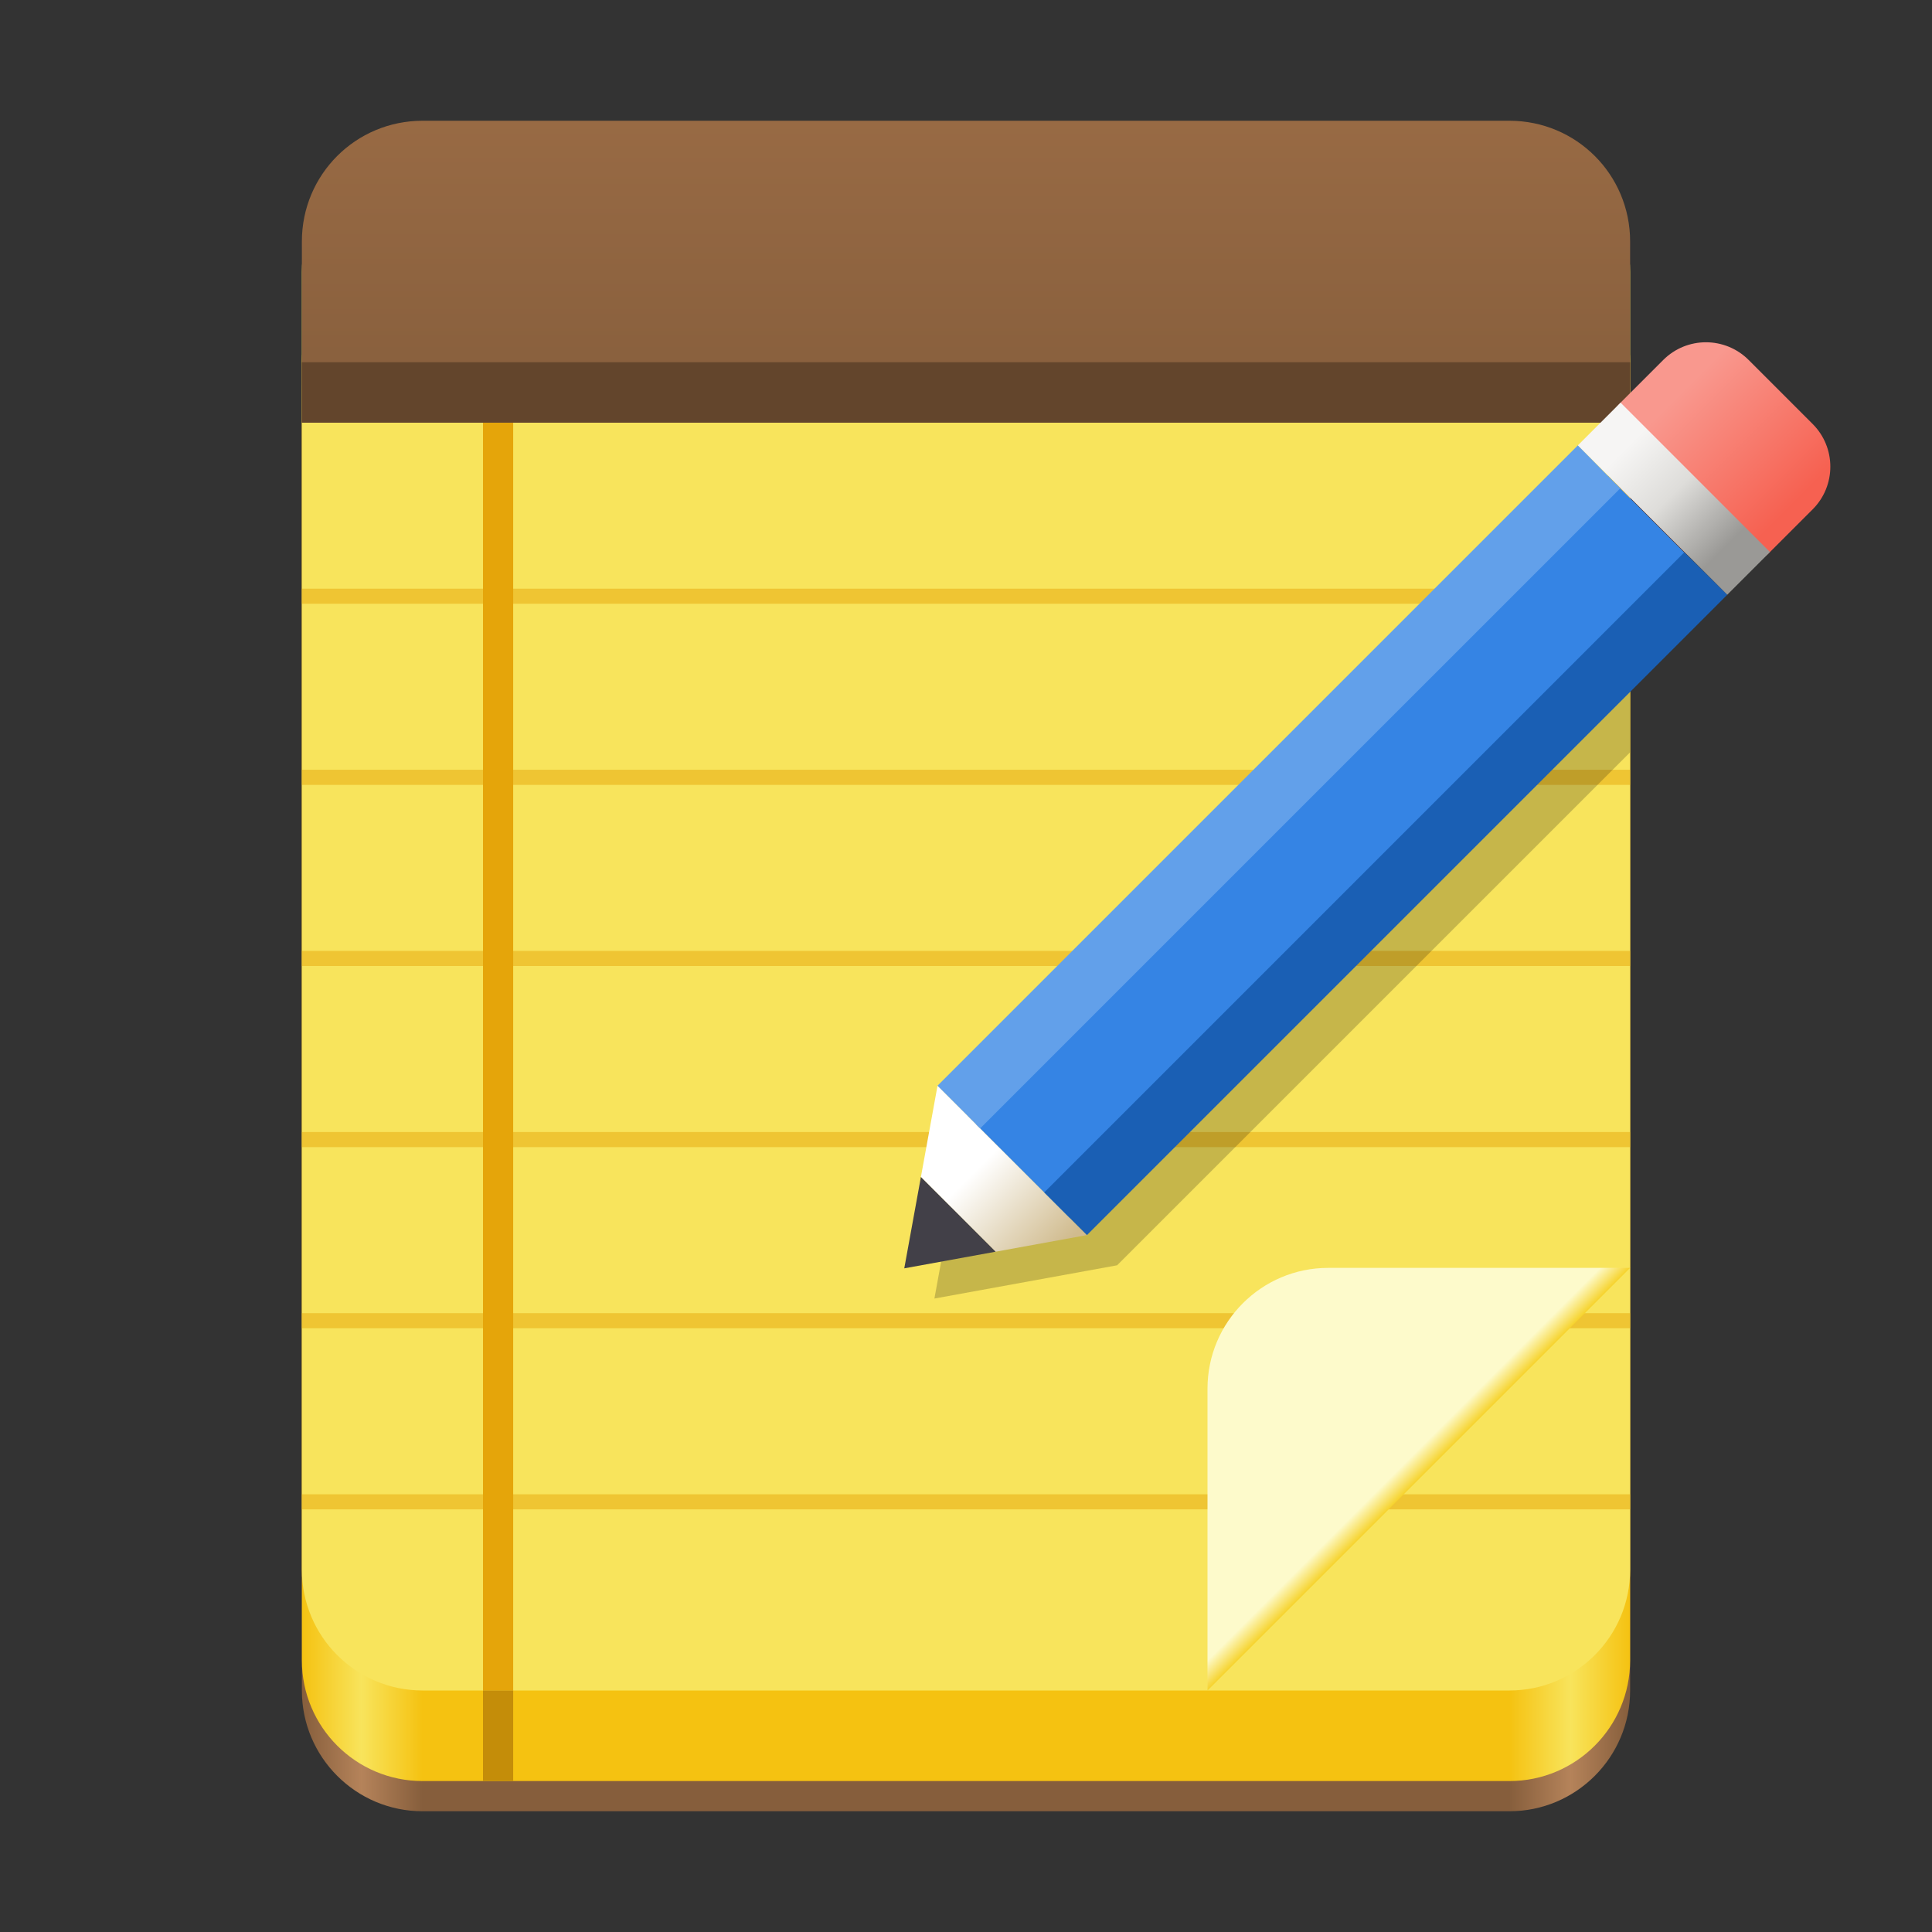 <?xml version="1.0" encoding="UTF-8"?>
<svg height="128px" viewBox="0 0 128 128" width="128px" xmlns="http://www.w3.org/2000/svg" xmlns:xlink="http://www.w3.org/1999/xlink">
    <rect x="0" y="0" width="128" height="128" fill="#333333" stroke="none"/>
    <linearGradient id="a" gradientUnits="userSpaceOnUse" x1="20" x2="108" y1="69" y2="69">
        <stop offset="0" stop-color="#865e3c"/>
        <stop offset="0.045" stop-color="#b5835a"/>
        <stop offset="0.091" stop-color="#865e3c"/>
        <stop offset="0.909" stop-color="#865e3c"/>
        <stop offset="0.955" stop-color="#b5835a"/>
        <stop offset="1" stop-color="#865e3c"/>
    </linearGradient>
    <linearGradient id="b" gradientUnits="userSpaceOnUse" x1="20" x2="108" y1="67" y2="67">
        <stop offset="0" stop-color="#f5c211"/>
        <stop offset="0.045" stop-color="#f8e45c"/>
        <stop offset="0.091" stop-color="#f5c211"/>
        <stop offset="0.909" stop-color="#f5c211"/>
        <stop offset="0.955" stop-color="#f8e45c"/>
        <stop offset="1" stop-color="#f5c211"/>
    </linearGradient>
    <linearGradient id="c" gradientUnits="userSpaceOnUse" x1="64" x2="64" y1="8" y2="28">
        <stop offset="0" stop-color="#986a44"/>
        <stop offset="1" stop-color="#865e3c"/>
    </linearGradient>
    <filter id="d" height="100%" width="100%" x="0%" y="0%">
        <feColorMatrix in="SourceGraphic" type="matrix" values="0 0 0 0 1 0 0 0 0 1 0 0 0 0 1 0 0 0 1 0"/>
    </filter>
    <mask id="e">
        <g filter="url(#d)">
            <rect fill-opacity="0.5" height="128" width="128"/>
        </g>
    </mask>
    <clipPath id="f">
        <rect height="152" width="192"/>
    </clipPath>
    <clipPath id="g">
        <path d="m 80 84 h 28 v 28 h -28 z m 0 0"/>
    </clipPath>
    <clipPath id="h">
        <path d="m 108 84 l -28 28 h -8 v -36 h 36 z m 0 0"/>
    </clipPath>
    <linearGradient id="i" gradientTransform="matrix(0 0.25 0.25 0 75 12)" gradientUnits="userSpaceOnUse" x1="344" x2="340" y1="76" y2="72">
        <stop offset="0" stop-color="#f6d32d"/>
        <stop offset="1" stop-color="#fdfacb"/>
    </linearGradient>
    <clipPath id="j">
        <path d="m 20 10 h 88 v 102 h -88 z m 0 0"/>
    </clipPath>
    <clipPath id="k">
        <path d="m 28 10 h 72 c 4.418 0 8 3.582 8 8 v 86 c 0 4.418 -3.582 8 -8 8 h -72 c -4.418 0 -8 -3.582 -8 -8 v -86 c 0 -4.418 3.582 -8 8 -8 z m 0 0"/>
    </clipPath>
    <mask id="l">
        <g filter="url(#d)">
            <rect fill-opacity="0.2" height="128" width="128"/>
        </g>
    </mask>
    <clipPath id="m">
        <rect height="152" width="192"/>
    </clipPath>
    <linearGradient id="n" gradientTransform="matrix(0.849 -0.849 0.825 0.825 -128.995 -20.749)" gradientUnits="userSpaceOnUse" x1="115" x2="115" y1="183" y2="174">
        <stop offset="0" stop-color="#f66151"/>
        <stop offset="1" stop-color="#f9988e"/>
    </linearGradient>
    <linearGradient id="o" gradientTransform="matrix(0.049 -0.231 0.231 -0.049 87.697 106.516)" gradientUnits="userSpaceOnUse" x1="128.817" x2="158.518" y1="-97.698" y2="-127.399">
        <stop offset="0" stop-color="#d0bb8e"/>
        <stop offset="1" stop-color="#ffffff"/>
    </linearGradient>
    <linearGradient id="p" gradientTransform="matrix(0.707 -0.707 0.825 0.825 -113.721 -36.022)" gradientUnits="userSpaceOnUse" x1="110" x2="110" y1="182" y2="174">
        <stop offset="0" stop-color="#9a9996"/>
        <stop offset="0.533" stop-color="#deddda"/>
        <stop offset="1" stop-color="#f6f5f4"/>
    </linearGradient>
    <path d="m 28 18 h 72 c 4.418 0 8 3.582 8 8 v 86 c 0 4.418 -3.582 8 -8 8 h -72 c -4.418 0 -8 -3.582 -8 -8 v -86 c 0 -4.418 3.582 -8 8 -8 z m 0 0" fill="url(#a)"/>
    <path d="m 28 16 h 72 c 4.418 0 8 3.582 8 8 v 86 c 0 4.418 -3.582 8 -8 8 h -72 c -4.418 0 -8 -3.582 -8 -8 v -86 c 0 -4.418 3.582 -8 8 -8 z m 0 0" fill="url(#b)"/>
    <path d="m 28 10 h 72 c 4.418 0 8 3.582 8 8 v 86 c 0 4.418 -3.582 8 -8 8 h -72 c -4.418 0 -8 -3.582 -8 -8 v -86 c 0 -4.418 3.582 -8 8 -8 z m 0 0" fill="#f8e45c"/>
    <path d="m 28 8 c -4.434 0 -8 3.566 -8 8 v 12 h 88 v -12 c 0 -4.434 -3.566 -8 -8 -8 z m 0 0" fill="url(#c)"/>
    <g clip-path="url(#f)" fill="#e5a50a" fill-opacity="0.997" mask="url(#e)" transform="matrix(1 0 0 1 -8 -16)">
        <path d="m 28 55 h 88 v 1 h -88 z m 0 0"/>
        <path d="m 28 67 h 88 v 1 h -88 z m 0 0"/>
        <path d="m 28 79 h 88 v 1 h -88 z m 0 0"/>
        <path d="m 28 103 h 88 v 1 h -88 z m 0 0"/>
        <path d="m 28 91 h 88 v 1 h -88 z m 0 0"/>
        <path d="m 28 115 h 88 v 1 h -88 z m 0 0"/>
    </g>
    <path d="m 32 28 h 2 v 84 h -2 z m 0 0" fill="#e5a50a"/>
    <path d="m 32 118 h 2 v -6 h -2 z m 0 0" fill="#c48d09"/>
    <g clip-path="url(#g)">
        <g clip-path="url(#h)">
            <path d="m 80 92 v 20 c 0 4.418 3.582 8 8 8 h 20 c 4.418 0 8 -3.582 8 -8 v -20 c 0 -4.418 -3.582 -8 -8 -8 h -20 c -4.418 0 -8 3.582 -8 8 z m 0 0" fill="url(#i)"/>
        </g>
    </g>
    <path d="m 20 24 h 88 v 4 h -88 z m 0 0" fill="#63452c"/>
    <g clip-path="url(#j)">
        <g clip-path="url(#k)">
            <g clip-path="url(#m)" mask="url(#l)" transform="matrix(1 0 0 1 -8 -16)">
                <path d="m 124.438 57.402 c -3.34 -3.258 -6.629 -6.57 -9.898 -9.902 l -42.426 42.43 l -2.207 12.102 l 12.105 -2.203 z m 0 0"/>
            </g>
        </g>
    </g>
    <path d="m 107.367 26.676 l 2.828 -2.828 c 1.562 -1.562 4.094 -1.562 5.656 0 l 4.242 4.242 c 1.562 1.562 1.562 4.094 0 5.656 l -2.828 2.828 c -1.562 1.562 -4.094 1.562 -5.656 0 l -4.242 -4.242 c -1.562 -1.562 -1.562 -4.094 0 -5.656 z m 0 0" fill="url(#n)"/>
    <path d="m 65.961 82.93 l -4.949 -4.949 l 1.102 -6.051 l 9.898 9.898 z m 0 0" fill="url(#o)"/>
    <path d="m 59.91 84.031 l 1.102 -6.051 l 4.949 4.949 z m 0 0" fill="#424048"/>
    <path d="m 70.883 80.699 l -6.223 -6.223 l 42.398 -42.402 l 6.223 6.223 z m 0 0" fill="#3584e4"/>
    <path d="m 64.941 74.758 l -2.828 -2.828 l 42.426 -42.426 l 2.805 2.852 z m 0 0" fill="#62a0ea"/>
    <path d="m 69.184 79 l 2.828 2.828 l 42.426 -42.426 l -2.852 -2.805 z m 0 0" fill="#1a5fb4"/>
    <path d="m 104.539 29.504 l 2.828 -2.828 l 9.898 9.898 l -2.828 2.828 z m 0 0" fill="url(#p)"/>
</svg>
